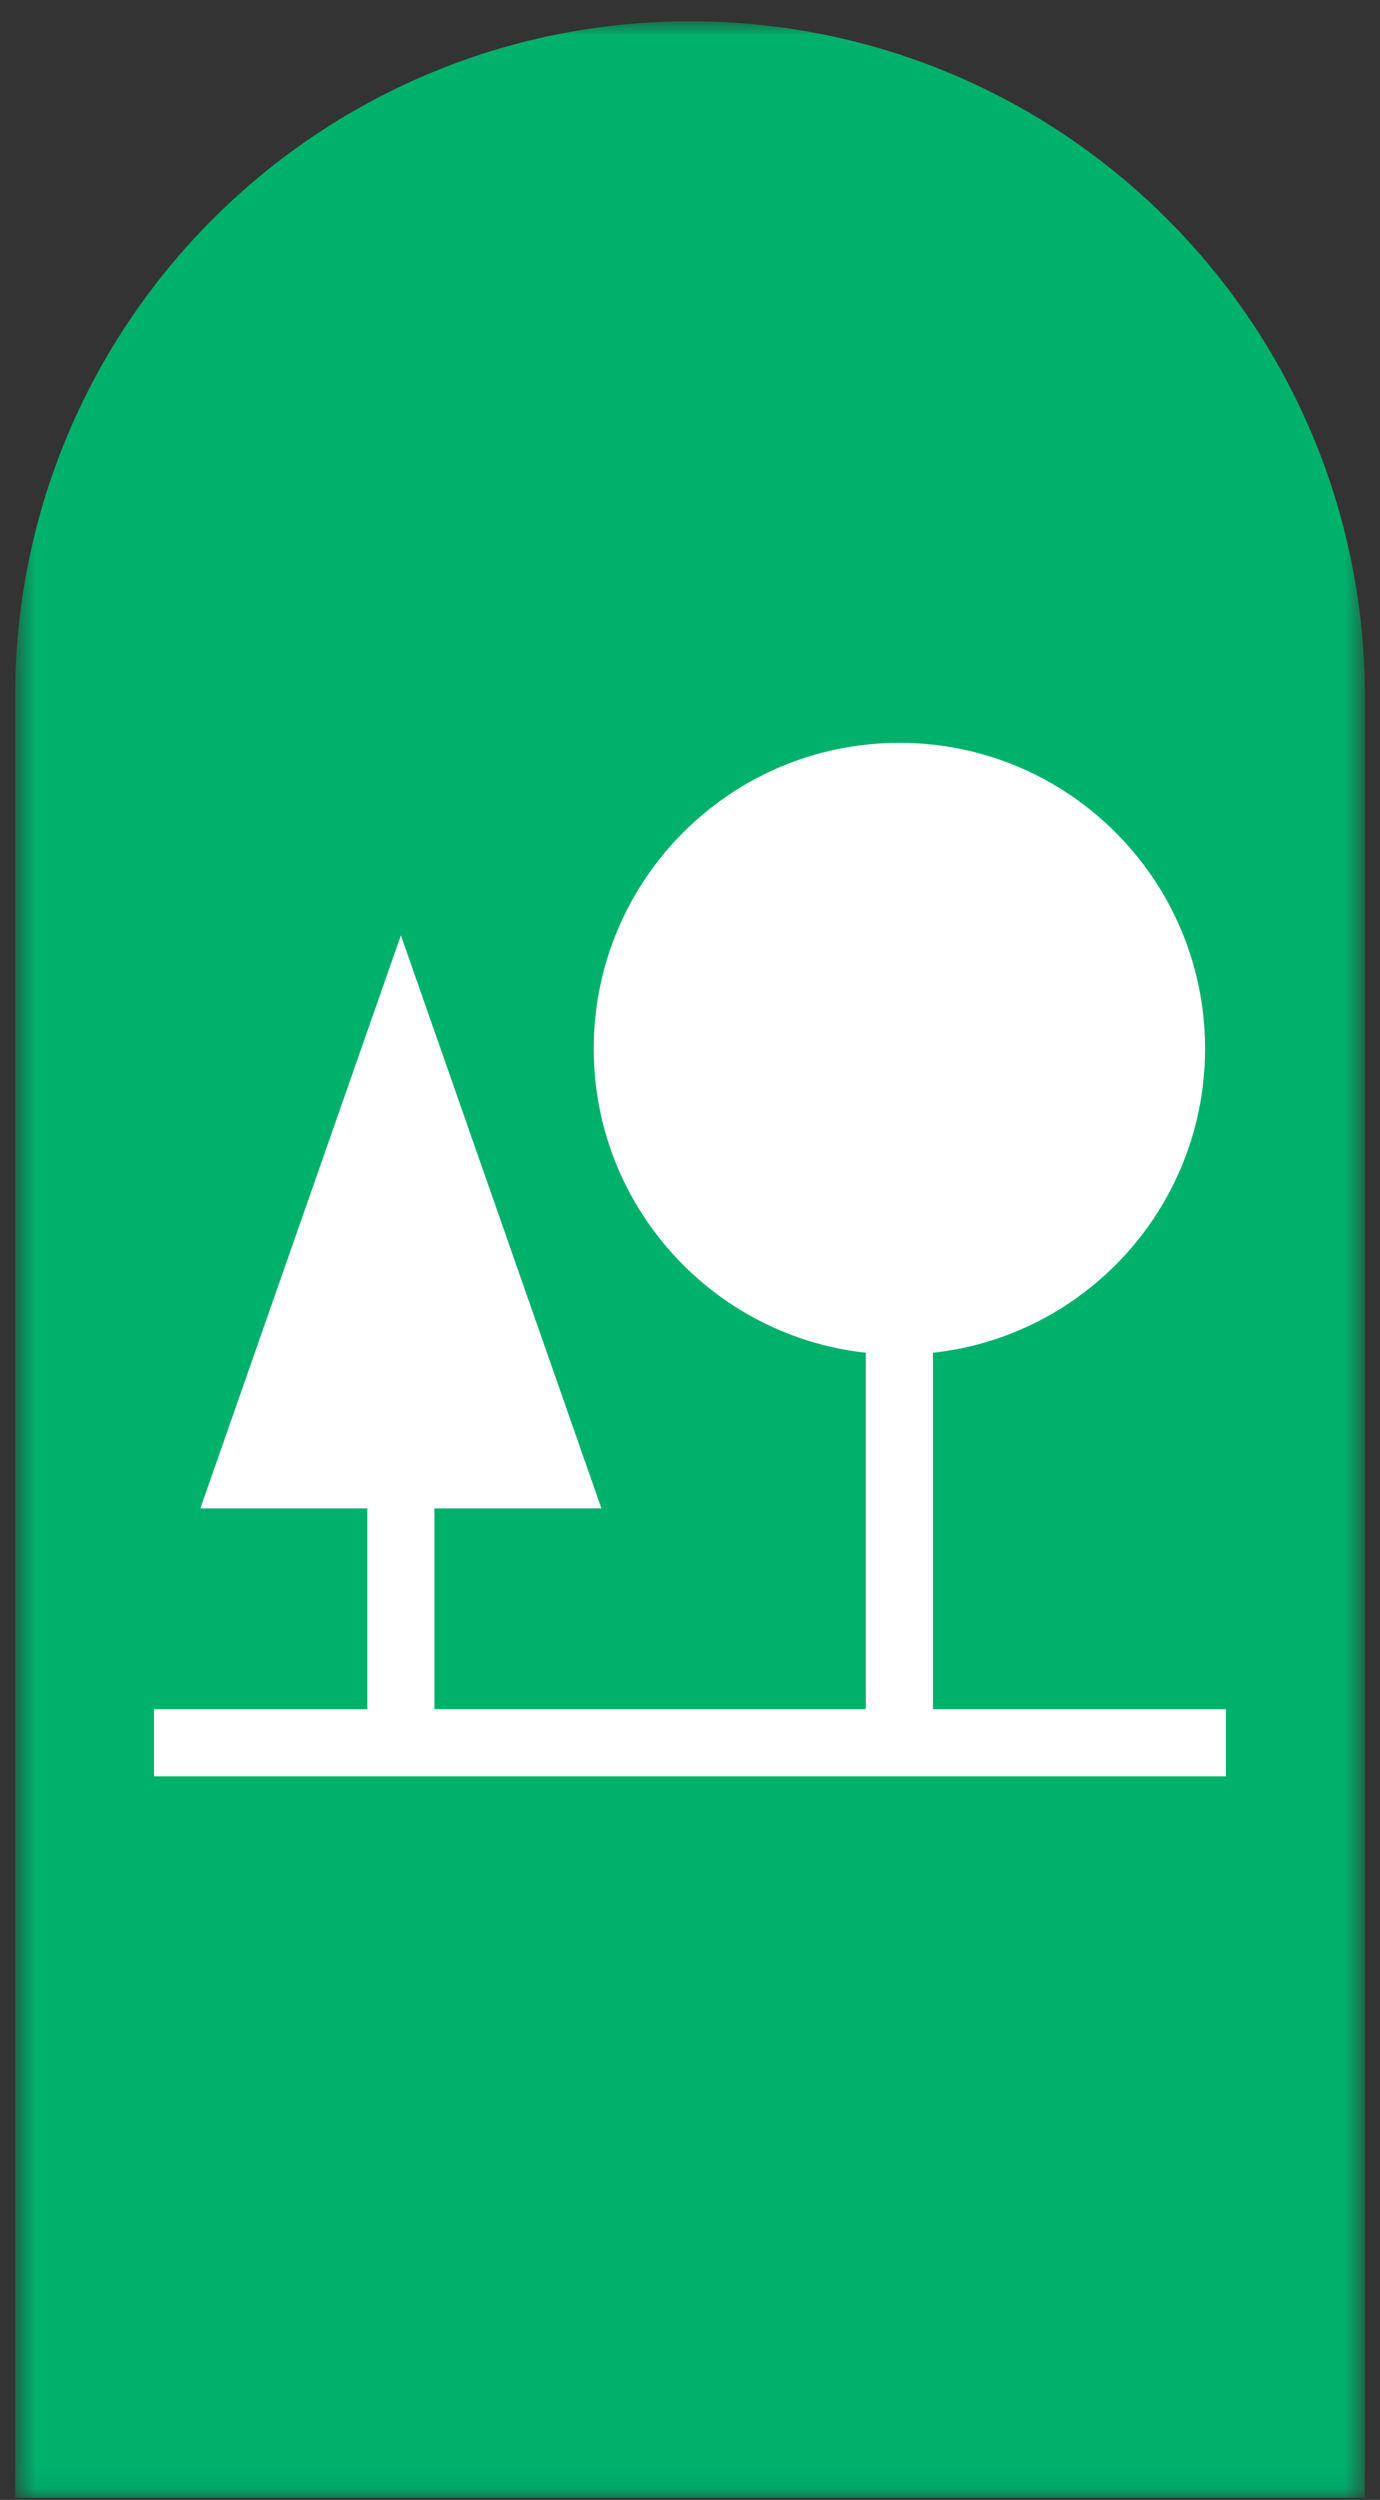 <svg width="58" height="105" viewBox="0 0 58 105" fill="none" xmlns="http://www.w3.org/2000/svg">
<rect x="0" y="0" width="58" height="105" fill="#333333" stroke="none"/>
<g clip-path="url(#clip0_762_1190)">
<mask id="mask0_762_1190" style="mask-type:luminance" maskUnits="userSpaceOnUse" x="0" y="0" width="58" height="105">
<path d="M0.635 0.895H57.365V104.913H0.635V0.895Z" fill="white"/>
</mask>
<g mask="url(#mask0_762_1190)">
<path d="M57.365 104.913H0.635V29.26C0.635 13.595 13.334 0.895 29 0.895C44.666 0.895 57.365 13.595 57.365 29.26V104.913Z" fill="#00B16C"/>
<path d="M37.801 56.894C44.896 56.894 50.647 51.142 50.648 44.047C50.648 36.952 44.896 31.2 37.801 31.2C30.706 31.2 24.954 36.952 24.954 44.047C24.954 51.142 30.706 56.894 37.801 56.894Z" fill="white"/>
<path d="M16.849 43.553L10.409 61.945H23.289L16.849 43.553Z" fill="white"/>
<path d="M25.277 63.355L16.849 39.286L8.421 63.355H25.277ZM16.849 47.821L21.3 60.535H12.397L16.849 47.821Z" fill="white"/>
<path d="M18.259 73.198V62.484H15.438V73.198H18.259Z" fill="white"/>
<path d="M39.211 73.198V55.483H36.39V73.198H39.211Z" fill="white"/>
<path d="M51.526 74.608V71.787H6.474V74.608H51.526Z" fill="white"/>
</g>
</g>
<defs>
<clipPath id="clip0_762_1190">
<rect width="56.73" height="104.018" fill="white" transform="translate(0.635 0.895)"/>
</clipPath>
</defs>
</svg>
